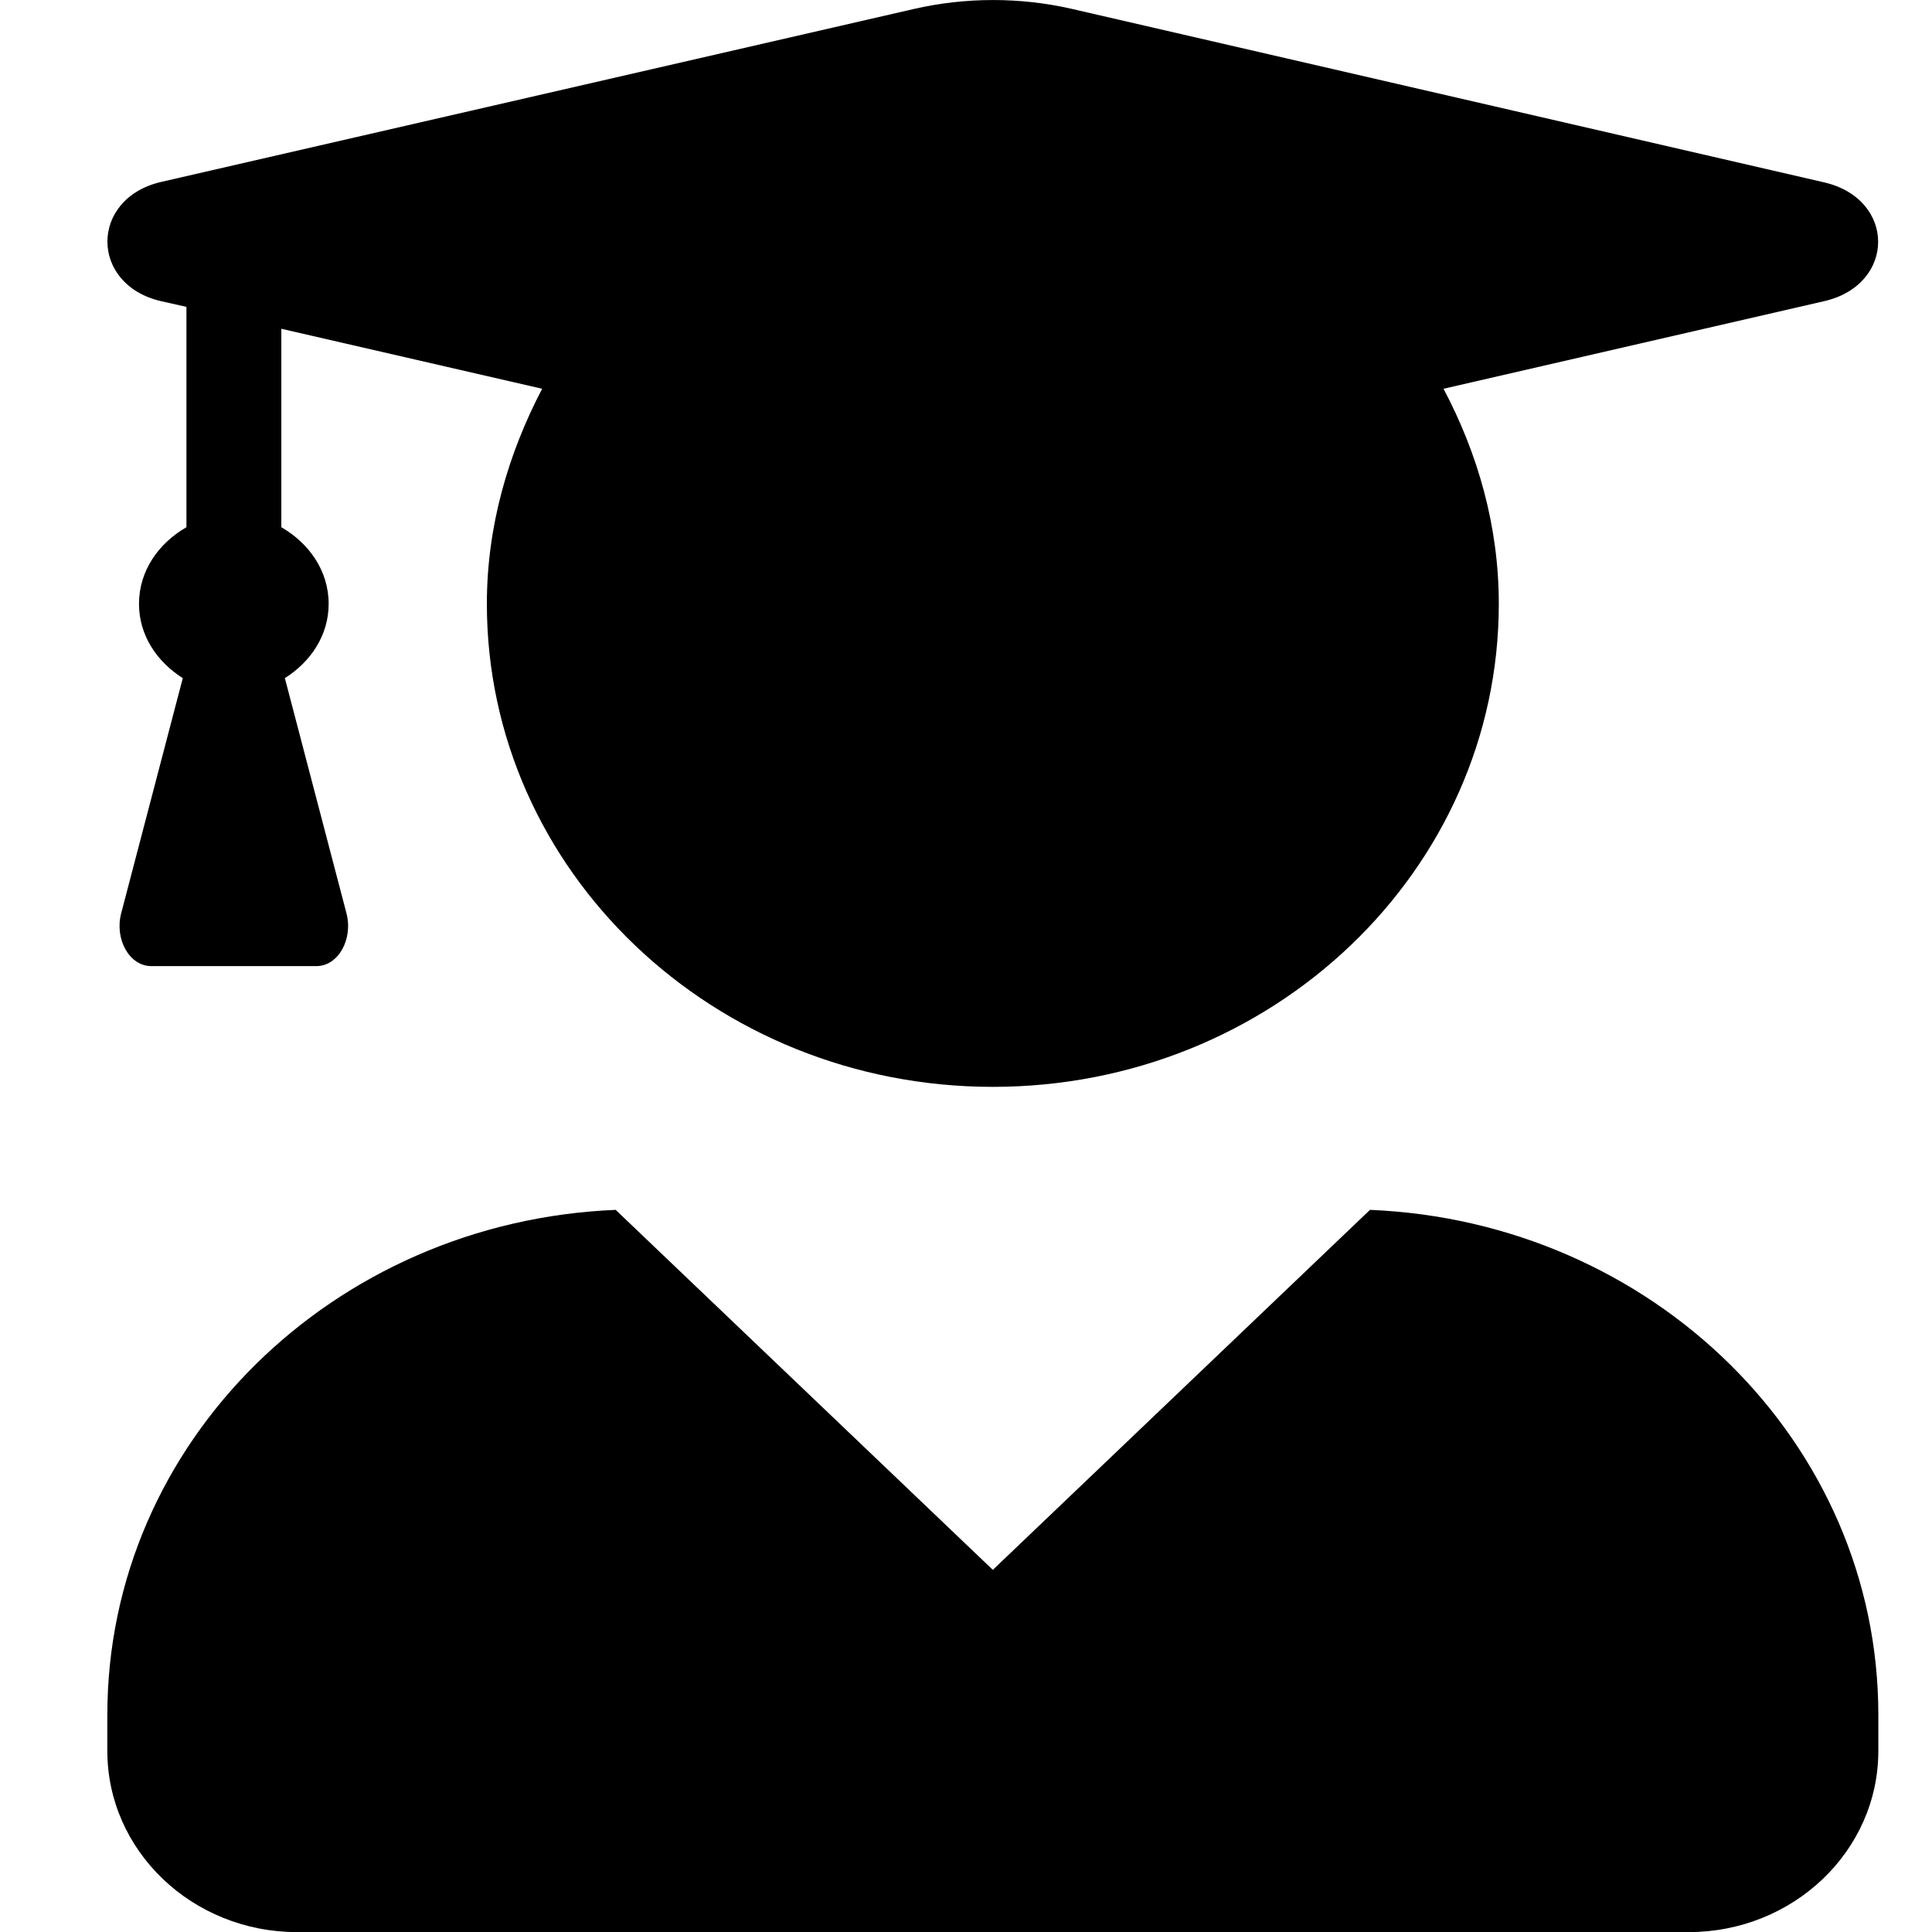 <svg width="18" height="18" viewBox="0 0 18 18" fill="black" xmlns="http://www.w3.org/2000/svg">
<g clip-path="url(#clip0_3_219)">
<path d="M12.764 11.272L9.25 14.626L5.736 11.272C3.103 11.381 1 13.438 1 15.976V16.313C1 17.245 1.792 18.001 2.768 18.001H15.732C16.708 18.001 17.5 17.245 17.5 16.313V15.976C17.5 13.438 15.397 11.381 12.764 11.272ZM1.501 2.806L1.737 2.859V4.912C1.479 5.06 1.295 5.317 1.295 5.626C1.295 5.921 1.464 6.167 1.703 6.318L1.129 8.509C1.066 8.751 1.206 9.001 1.409 9.001H2.948C3.151 9.001 3.291 8.751 3.228 8.509L2.654 6.318C2.893 6.167 3.062 5.921 3.062 5.626C3.062 5.317 2.878 5.06 2.621 4.912V3.063L5.051 3.622C4.735 4.227 4.536 4.902 4.536 5.626C4.536 8.111 6.646 10.126 9.25 10.126C11.854 10.126 13.964 8.111 13.964 5.626C13.964 4.902 13.769 4.227 13.449 3.622L16.995 2.806C17.666 2.652 17.666 1.854 16.995 1.699L9.983 0.082C9.504 -0.027 9 -0.027 8.521 0.082L1.501 1.695C0.834 1.85 0.834 2.652 1.501 2.806Z" />
</g>
<defs>
<clipPath id="clip0_3_219">
<rect width="18" height="18" fill="white"/>
</clipPath>
</defs>
</svg>
